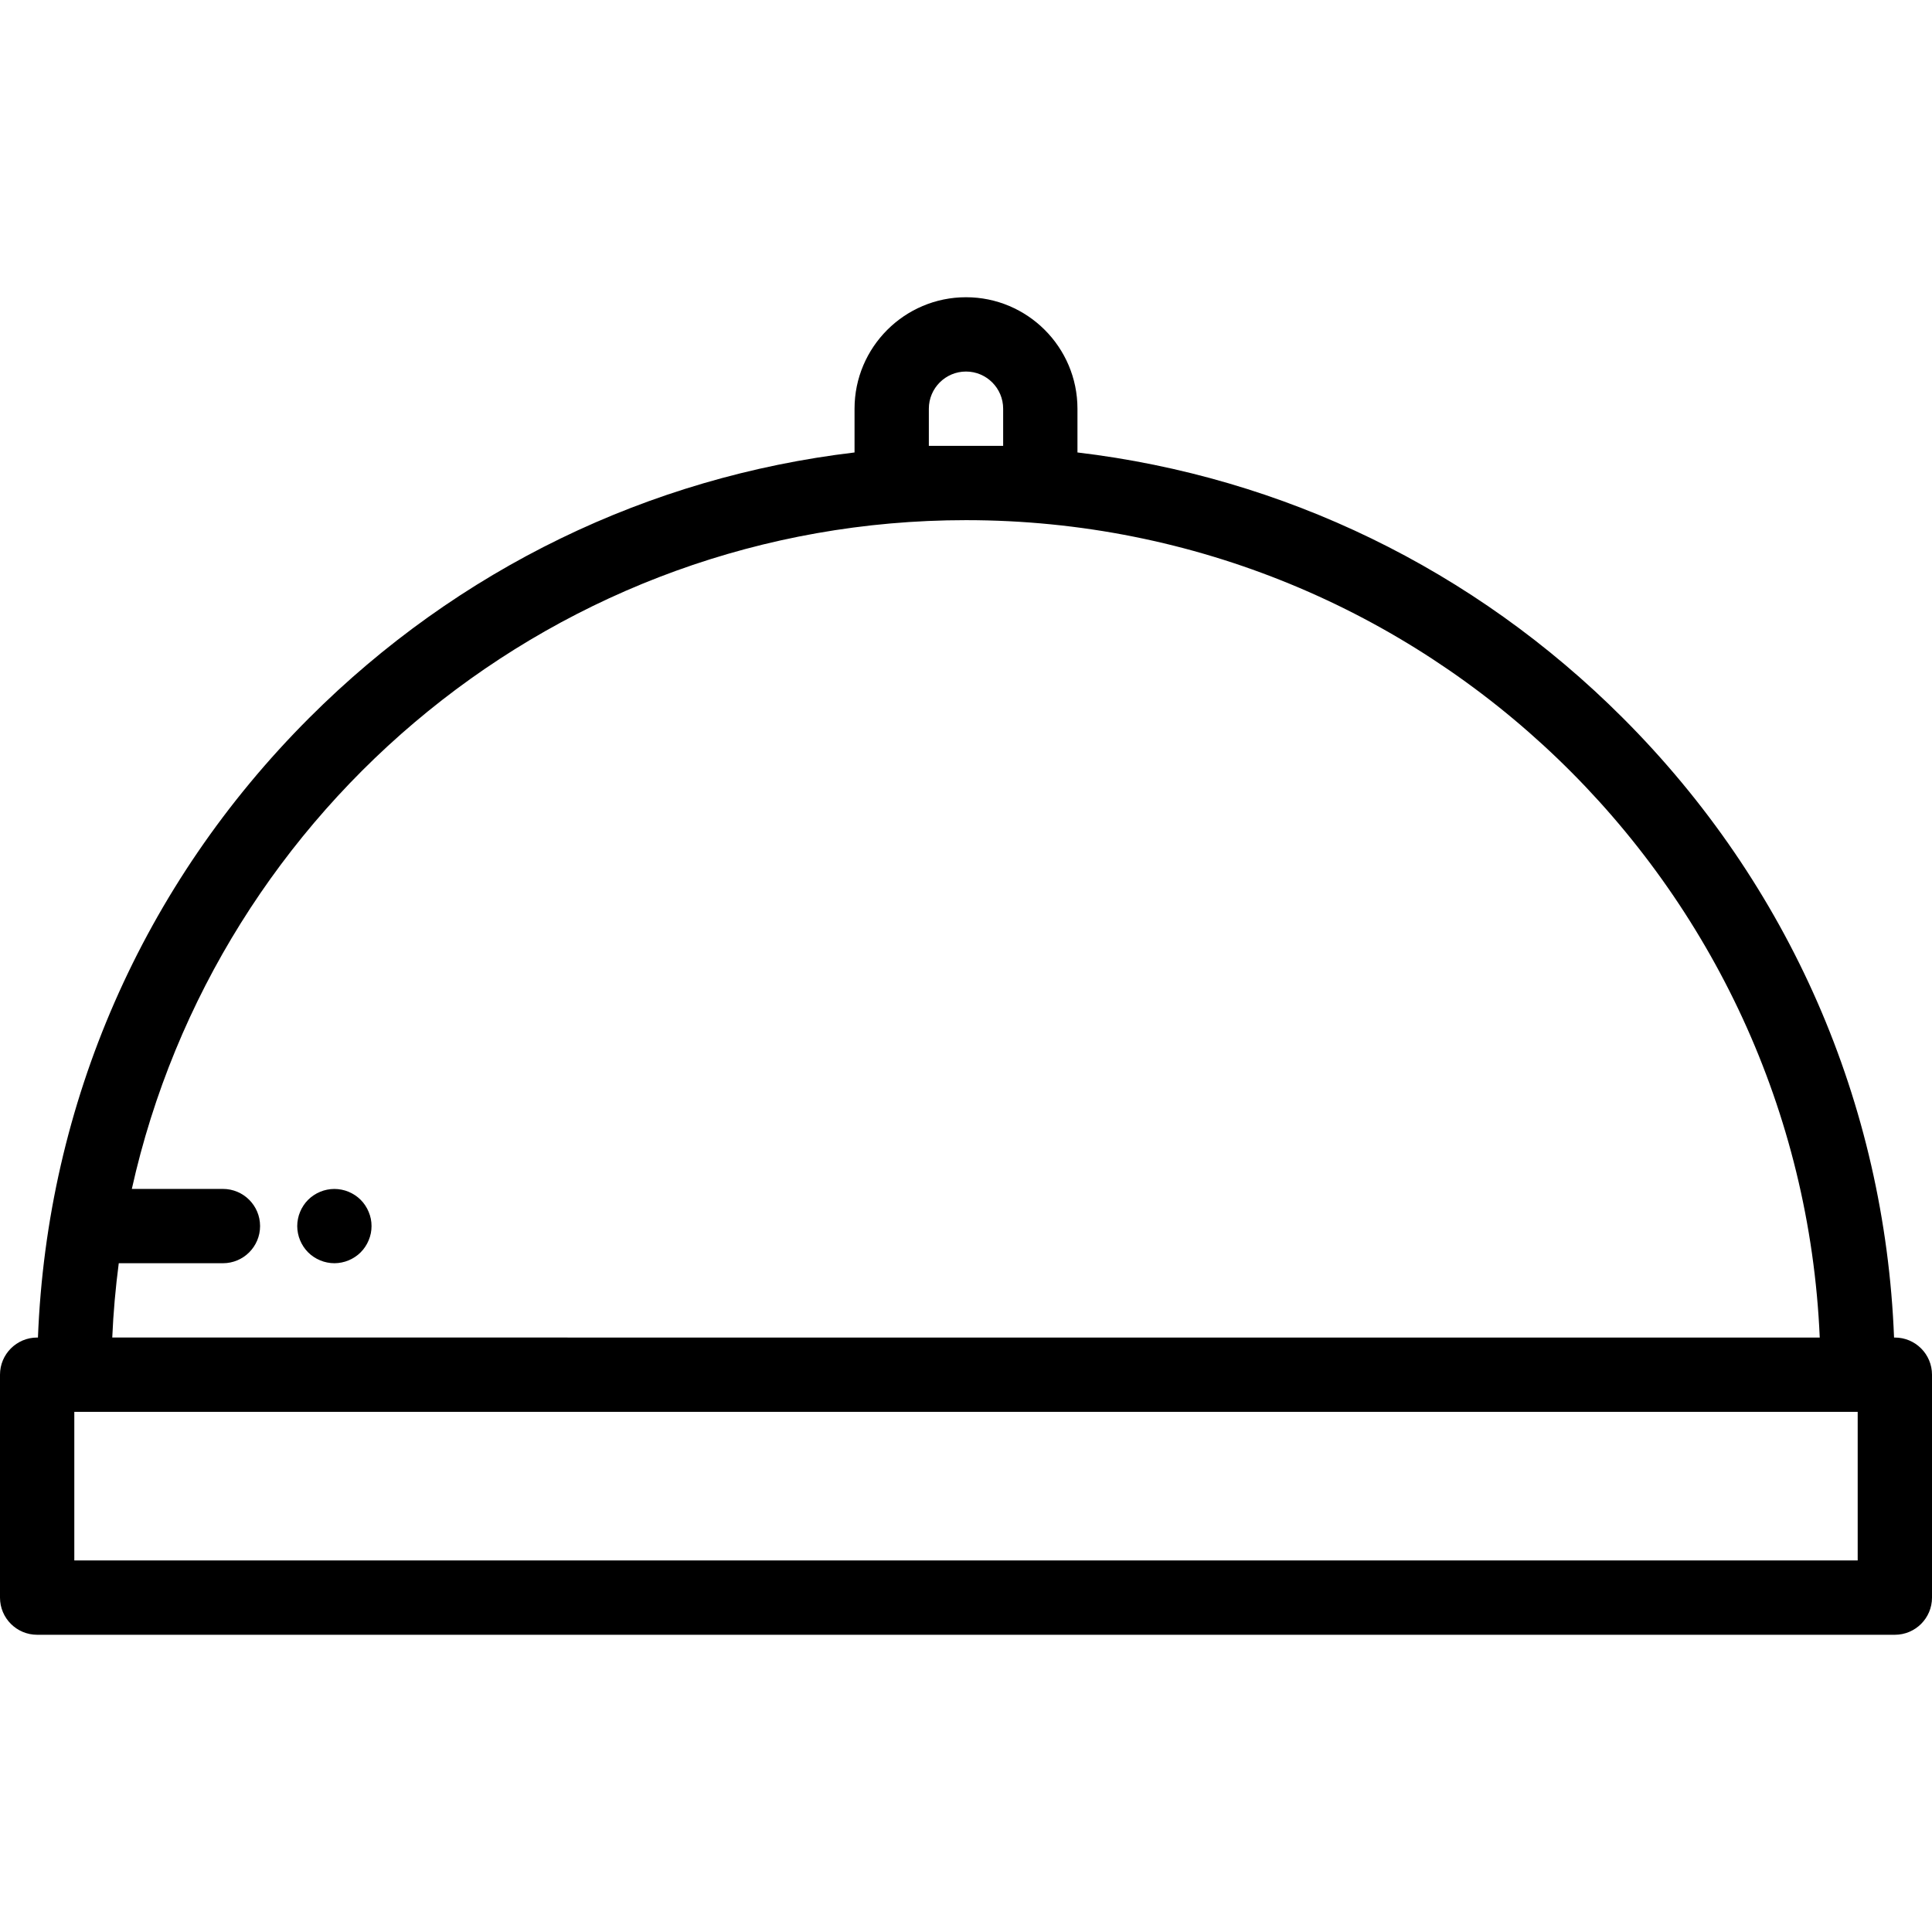 <?xml version="1.0" encoding="iso-8859-1"?>
<!-- Generator: Adobe Illustrator 19.0.0, SVG Export Plug-In . SVG Version: 6.00 Build 0)  -->
<svg version="1.1" id="Capa_1" x="0px" y="0px"
	 viewBox="0 0 512 512" style="enable-background:new 0 0 512 512;" xml:space="preserve">
<g>
	<g>
		<path d="M502.154,354.462h-0.21c-2.425-62.054-27.723-120.047-71.887-164.211c-39.456-39.457-89.951-63.859-144.519-70.344
			v-11.599c0-16.287-13.251-29.538-29.538-29.538s-29.538,13.251-29.538,29.538v11.599c-54.567,6.485-105.062,30.887-144.519,70.344
			C37.78,234.414,12.482,292.407,10.056,354.462h-0.21c-5.438,0-9.846,4.408-9.846,9.846v59.077c0,5.438,4.408,9.846,9.846,9.846
			h492.308c5.438,0,9.846-4.408,9.846-9.846v-59.077C512,358.87,507.592,354.462,502.154,354.462z M246.154,108.308
			c0-5.429,4.417-9.846,9.846-9.846s9.846,4.417,9.846,9.846v9.846h-19.692V108.308z M31.473,334.769h27.604
			c5.438,0,9.846-4.408,9.846-9.846s-4.408-9.846-9.846-9.846h-24.14C57.478,213.799,148.033,137.846,256,137.846
			c121.571,0,221.076,96.295,226.251,216.615H29.749C30.036,347.818,30.625,341.254,31.473,334.769z M492.308,413.538H19.692
			v-39.385h472.615V413.538z"/>
	</g>
</g>
<g>
	<g>
		<path d="M98.274,323.003c-0.128-0.63-0.325-1.25-0.571-1.841c-0.246-0.601-0.551-1.172-0.906-1.703
			c-0.354-0.542-0.768-1.044-1.221-1.497c-0.453-0.453-0.955-0.866-1.497-1.221c-0.532-0.354-1.103-0.66-1.694-0.906
			c-0.601-0.246-1.221-0.443-1.851-0.561c-1.27-0.256-2.57-0.256-3.84,0c-0.63,0.118-1.25,0.315-1.841,0.561
			c-0.601,0.246-1.172,0.551-1.703,0.906c-0.542,0.354-1.044,0.768-1.497,1.221c-0.453,0.453-0.866,0.955-1.221,1.497
			c-0.354,0.532-0.66,1.103-0.906,1.703c-0.246,0.591-0.443,1.211-0.561,1.841c-0.128,0.63-0.197,1.28-0.197,1.92
			s0.069,1.29,0.197,1.92c0.118,0.63,0.315,1.25,0.561,1.841c0.246,0.601,0.551,1.172,0.906,1.703
			c0.354,0.542,0.768,1.044,1.221,1.497c0.453,0.453,0.955,0.866,1.497,1.221c0.532,0.354,1.103,0.66,1.703,0.906
			c0.591,0.246,1.211,0.443,1.841,0.561c0.63,0.128,1.28,0.197,1.92,0.197c0.64,0,1.29-0.069,1.92-0.197
			c0.63-0.118,1.25-0.315,1.851-0.561c0.591-0.246,1.162-0.551,1.694-0.906c0.542-0.354,1.044-0.768,1.497-1.221
			c0.453-0.453,0.866-0.955,1.221-1.497c0.354-0.532,0.66-1.103,0.906-1.703c0.246-0.591,0.443-1.211,0.571-1.841
			c0.128-0.63,0.187-1.28,0.187-1.92S98.402,323.633,98.274,323.003z"/>
	</g>
</g>
<g></g>
<g>
</g>
<g>
</g>
<g>
</g>
<g>
</g>
<g>
</g>
<g>
</g>
<g>
</g>
<g>
</g>
<g>
</g>
<g>
</g>
<g>
</g>
<g>
</g>
<g>
</g>
<g>
</g>
</svg>
